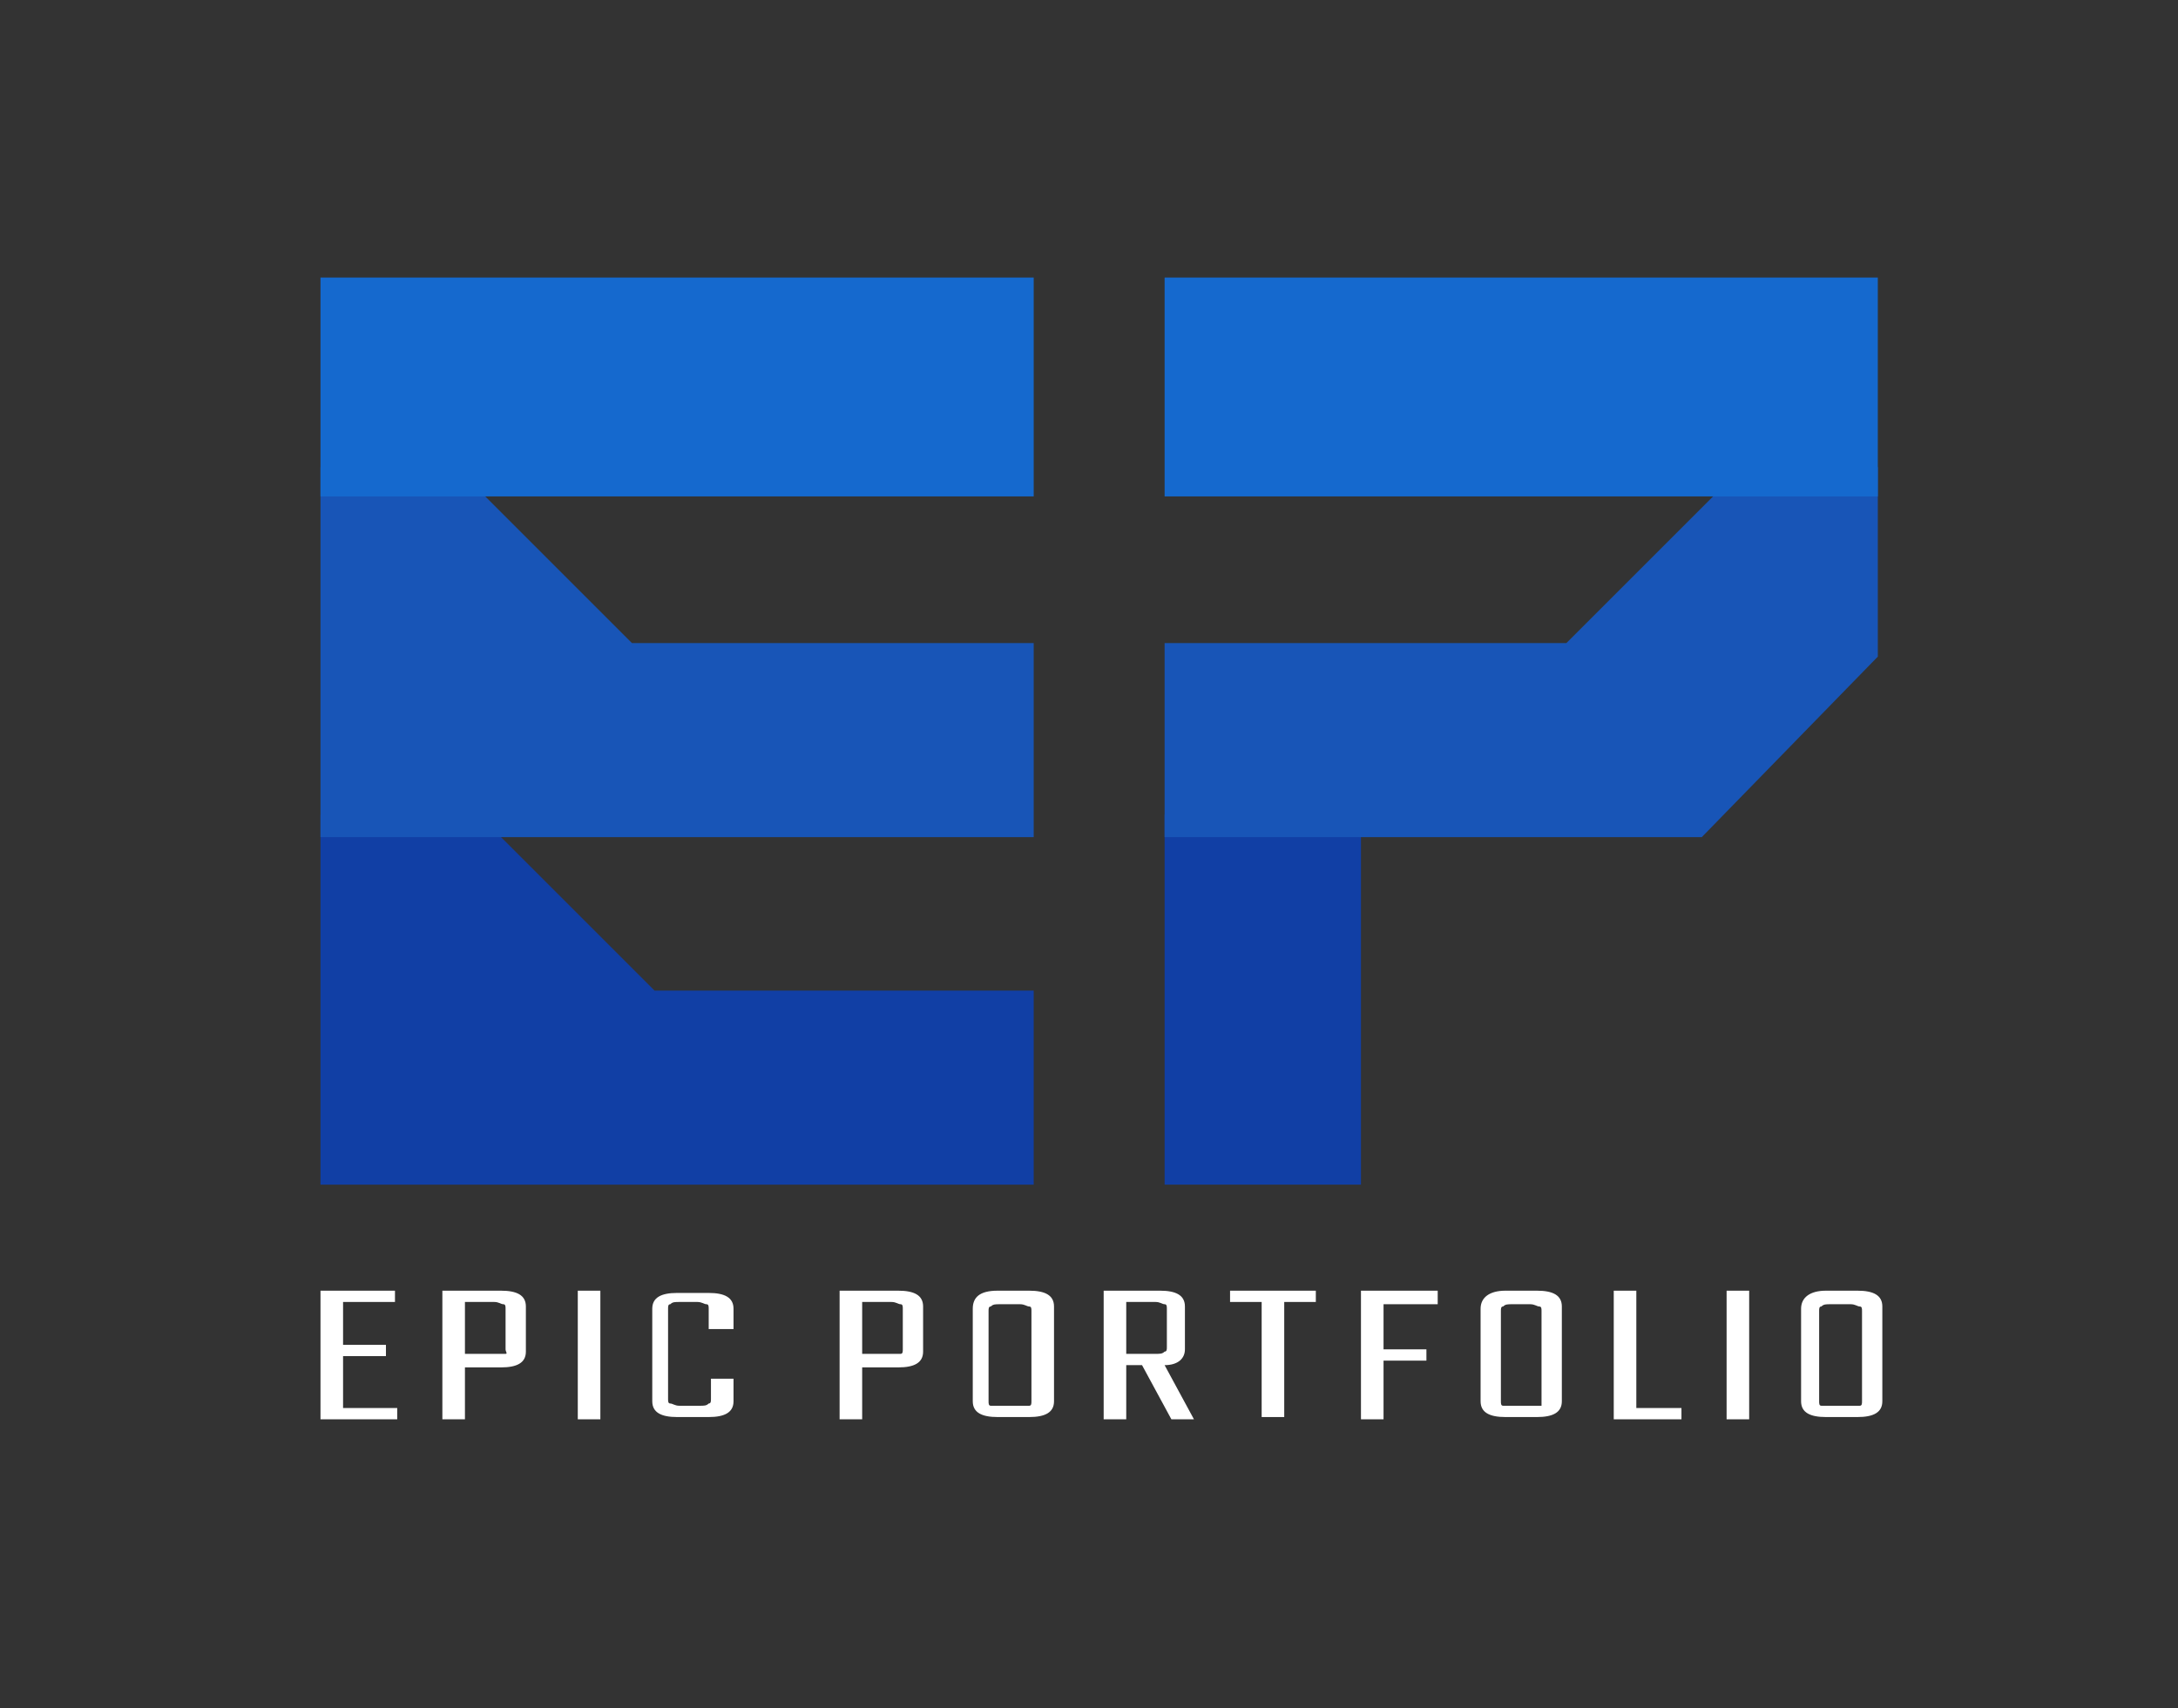 <?xml version="1.0" encoding="utf-8"?>
<!-- Generator: Adobe Illustrator 21.0.0, SVG Export Plug-In . SVG Version: 6.00 Build 0)  -->
<svg version="1.1" xmlns="http://www.w3.org/2000/svg" xmlns:xlink="http://www.w3.org/1999/xlink" x="0px" y="0px"
     viewBox="0 0 96.5 75.7" style="enable-background:new 0 0 96.5 75.7;" xml:space="preserve">
<rect x="0" y="0" width="96.5" height="75.7" fill="#333333" stroke="none"/>
<style type="text/css">
	.st0{fill:#00558D;}
	.st1{fill:#E8EEF2;}
	.st2{fill:#D1DDE4;}
	.st3{fill:#338DC9;}
	.st4{fill:#0071BC;}
	.st5{fill:#1A1A1A;}
	.st6{fill:#113FA5;}
	.st7{fill:#1855B7;}
	.st8{fill:#1569CE;}
	.st9{fill:#FFFFFF;}
</style>
    <g id="Mockup_1">
</g>
    <g id="Mockup_2">
</g>
    <g id="Mockup_3">
</g>
    <g id="Mockup_4">
</g>
    <g id="Layer_5">
	<polygon class="st6" points="14.2,52.5 45.8,52.5 45.8,43.9 29,43.9 21.2,36.1 14.2,36.1 	"/>
        <rect x="51.6" y="36.1" class="st6" width="8.7" height="16.4"/>
        <polygon class="st7" points="14.2,37.1 45.8,37.1 45.8,28.5 28,28.5 20.2,20.7 14.2,20.7 	"/>
        <polygon class="st7" points="83.2,29.1 75.4,37.1 51.6,37.1 51.6,28.5 69.4,28.5 77.2,20.7 83.2,20.7 	"/>
        <rect x="14.2" y="12.3" class="st8" width="31.6" height="9.7"/>
        <rect x="51.6" y="12.3" class="st8" width="31.6" height="9.7"/>
        <g>
		<path class="st9" d="M15.2,62.4h2.4v0.5h-3.4v-5.7h3.3v0.5h-2.3v1.9h1.9v0.5h-1.9V62.4z"/>
            <path class="st9" d="M19.7,57.2h2.5c0.7,0,1.1,0.2,1.1,0.7v2c0,0.5-0.4,0.7-1.1,0.7h-1.6v2.3h-1V57.2z M22.4,59.8v-1.8
			c0-0.1,0-0.2-0.1-0.2s-0.2-0.1-0.4-0.1h-1.3v2.3H22c0.2,0,0.3,0,0.4,0S22.4,59.9,22.4,59.8z"/>
            <path class="st9" d="M25.6,57.2h1v5.7h-1V57.2z"/>
            <path class="st9" d="M32.4,58.9h-1v-0.9c0-0.1,0-0.2-0.1-0.2c-0.1,0-0.2-0.1-0.4-0.1h-0.8c-0.2,0-0.3,0-0.4,0.1
			c-0.1,0-0.1,0.1-0.1,0.2v4c0,0.1,0,0.2,0.1,0.2c0.1,0,0.2,0.1,0.4,0.1H31c0.2,0,0.3,0,0.4-0.1c0.1,0,0.1-0.1,0.1-0.2v-0.9h1v1
			c0,0.5-0.4,0.7-1.1,0.7H30c-0.7,0-1.1-0.2-1.1-0.7V58c0-0.5,0.4-0.7,1.1-0.7h1.4c0.7,0,1.1,0.2,1.1,0.7V58.9z"/>
            <path class="st9" d="M37.3,57.2h2.5c0.7,0,1.1,0.2,1.1,0.7v2c0,0.5-0.4,0.7-1.1,0.7h-1.6v2.3h-1V57.2z M40,59.8v-1.8
			c0-0.1,0-0.2-0.1-0.2s-0.2-0.1-0.4-0.1h-1.3v2.3h1.3c0.2,0,0.3,0,0.4,0S40,59.9,40,59.8z"/>
            <path class="st9" d="M44.2,57.2h1.4c0.7,0,1.1,0.2,1.1,0.7v4.2c0,0.5-0.4,0.7-1.1,0.7h-1.4c-0.7,0-1.1-0.2-1.1-0.7V58
			C43.1,57.5,43.4,57.2,44.2,57.2z M45.7,62.1v-4c0-0.1,0-0.2-0.1-0.2c-0.1,0-0.2-0.1-0.4-0.1h-0.9c-0.2,0-0.3,0-0.4,0.1
			c-0.1,0-0.1,0.1-0.1,0.2v4c0,0.1,0,0.2,0.1,0.2c0.1,0,0.2,0,0.4,0h0.9c0.2,0,0.3,0,0.4,0C45.7,62.3,45.7,62.2,45.7,62.1z"/>
            <path class="st9" d="M49.9,60.5v2.4h-1v-5.7h2.5c0.7,0,1.1,0.2,1.1,0.7v1.9c0,0.4-0.3,0.7-0.9,0.7l1.3,2.4h-1l-1.3-2.4H49.9z
			 M49.9,57.8V60h1.3c0.2,0,0.3,0,0.4-0.1c0.1,0,0.1-0.1,0.1-0.2v-1.7c0-0.1,0-0.2-0.1-0.2s-0.2-0.1-0.4-0.1H49.9z"/>
            <path class="st9" d="M58.3,57.2v0.5h-1.4v5.1h-1v-5.1h-1.4v-0.5H58.3z"/>
            <path class="st9" d="M63.7,57.8h-2.4v2h1.9v0.5h-1.9v2.6h-1v-5.7h3.4V57.8z"/>
            <path class="st9" d="M66.7,57.2h1.4c0.7,0,1.1,0.2,1.1,0.7v4.2c0,0.5-0.4,0.7-1.1,0.7h-1.4c-0.7,0-1.1-0.2-1.1-0.7V58
			C65.6,57.5,66,57.2,66.7,57.2z M68.3,62.1v-4c0-0.1,0-0.2-0.1-0.2c-0.1,0-0.2-0.1-0.4-0.1H67c-0.2,0-0.3,0-0.4,0.1
			c-0.1,0-0.1,0.1-0.1,0.2v4c0,0.1,0,0.2,0.1,0.2c0.1,0,0.2,0,0.4,0h0.9c0.2,0,0.3,0,0.4,0C68.3,62.3,68.3,62.2,68.3,62.1z"/>
            <path class="st9" d="M72.5,62.4h2v0.5h-3v-5.7h1V62.4z"/>
            <path class="st9" d="M76.5,57.2h1v5.7h-1V57.2z"/>
            <path class="st9" d="M80.9,57.2h1.4c0.7,0,1.1,0.2,1.1,0.7v4.2c0,0.5-0.4,0.7-1.1,0.7h-1.4c-0.7,0-1.1-0.2-1.1-0.7V58
			C79.8,57.5,80.2,57.2,80.9,57.2z M82.5,62.1v-4c0-0.1,0-0.2-0.1-0.2c-0.1,0-0.2-0.1-0.4-0.1h-0.9c-0.2,0-0.3,0-0.4,0.1
			c-0.1,0-0.1,0.1-0.1,0.2v4c0,0.1,0,0.2,0.1,0.2c0.1,0,0.2,0,0.4,0h0.9c0.2,0,0.3,0,0.4,0C82.5,62.3,82.5,62.2,82.5,62.1z"/>
	</g>
</g>
</svg>

